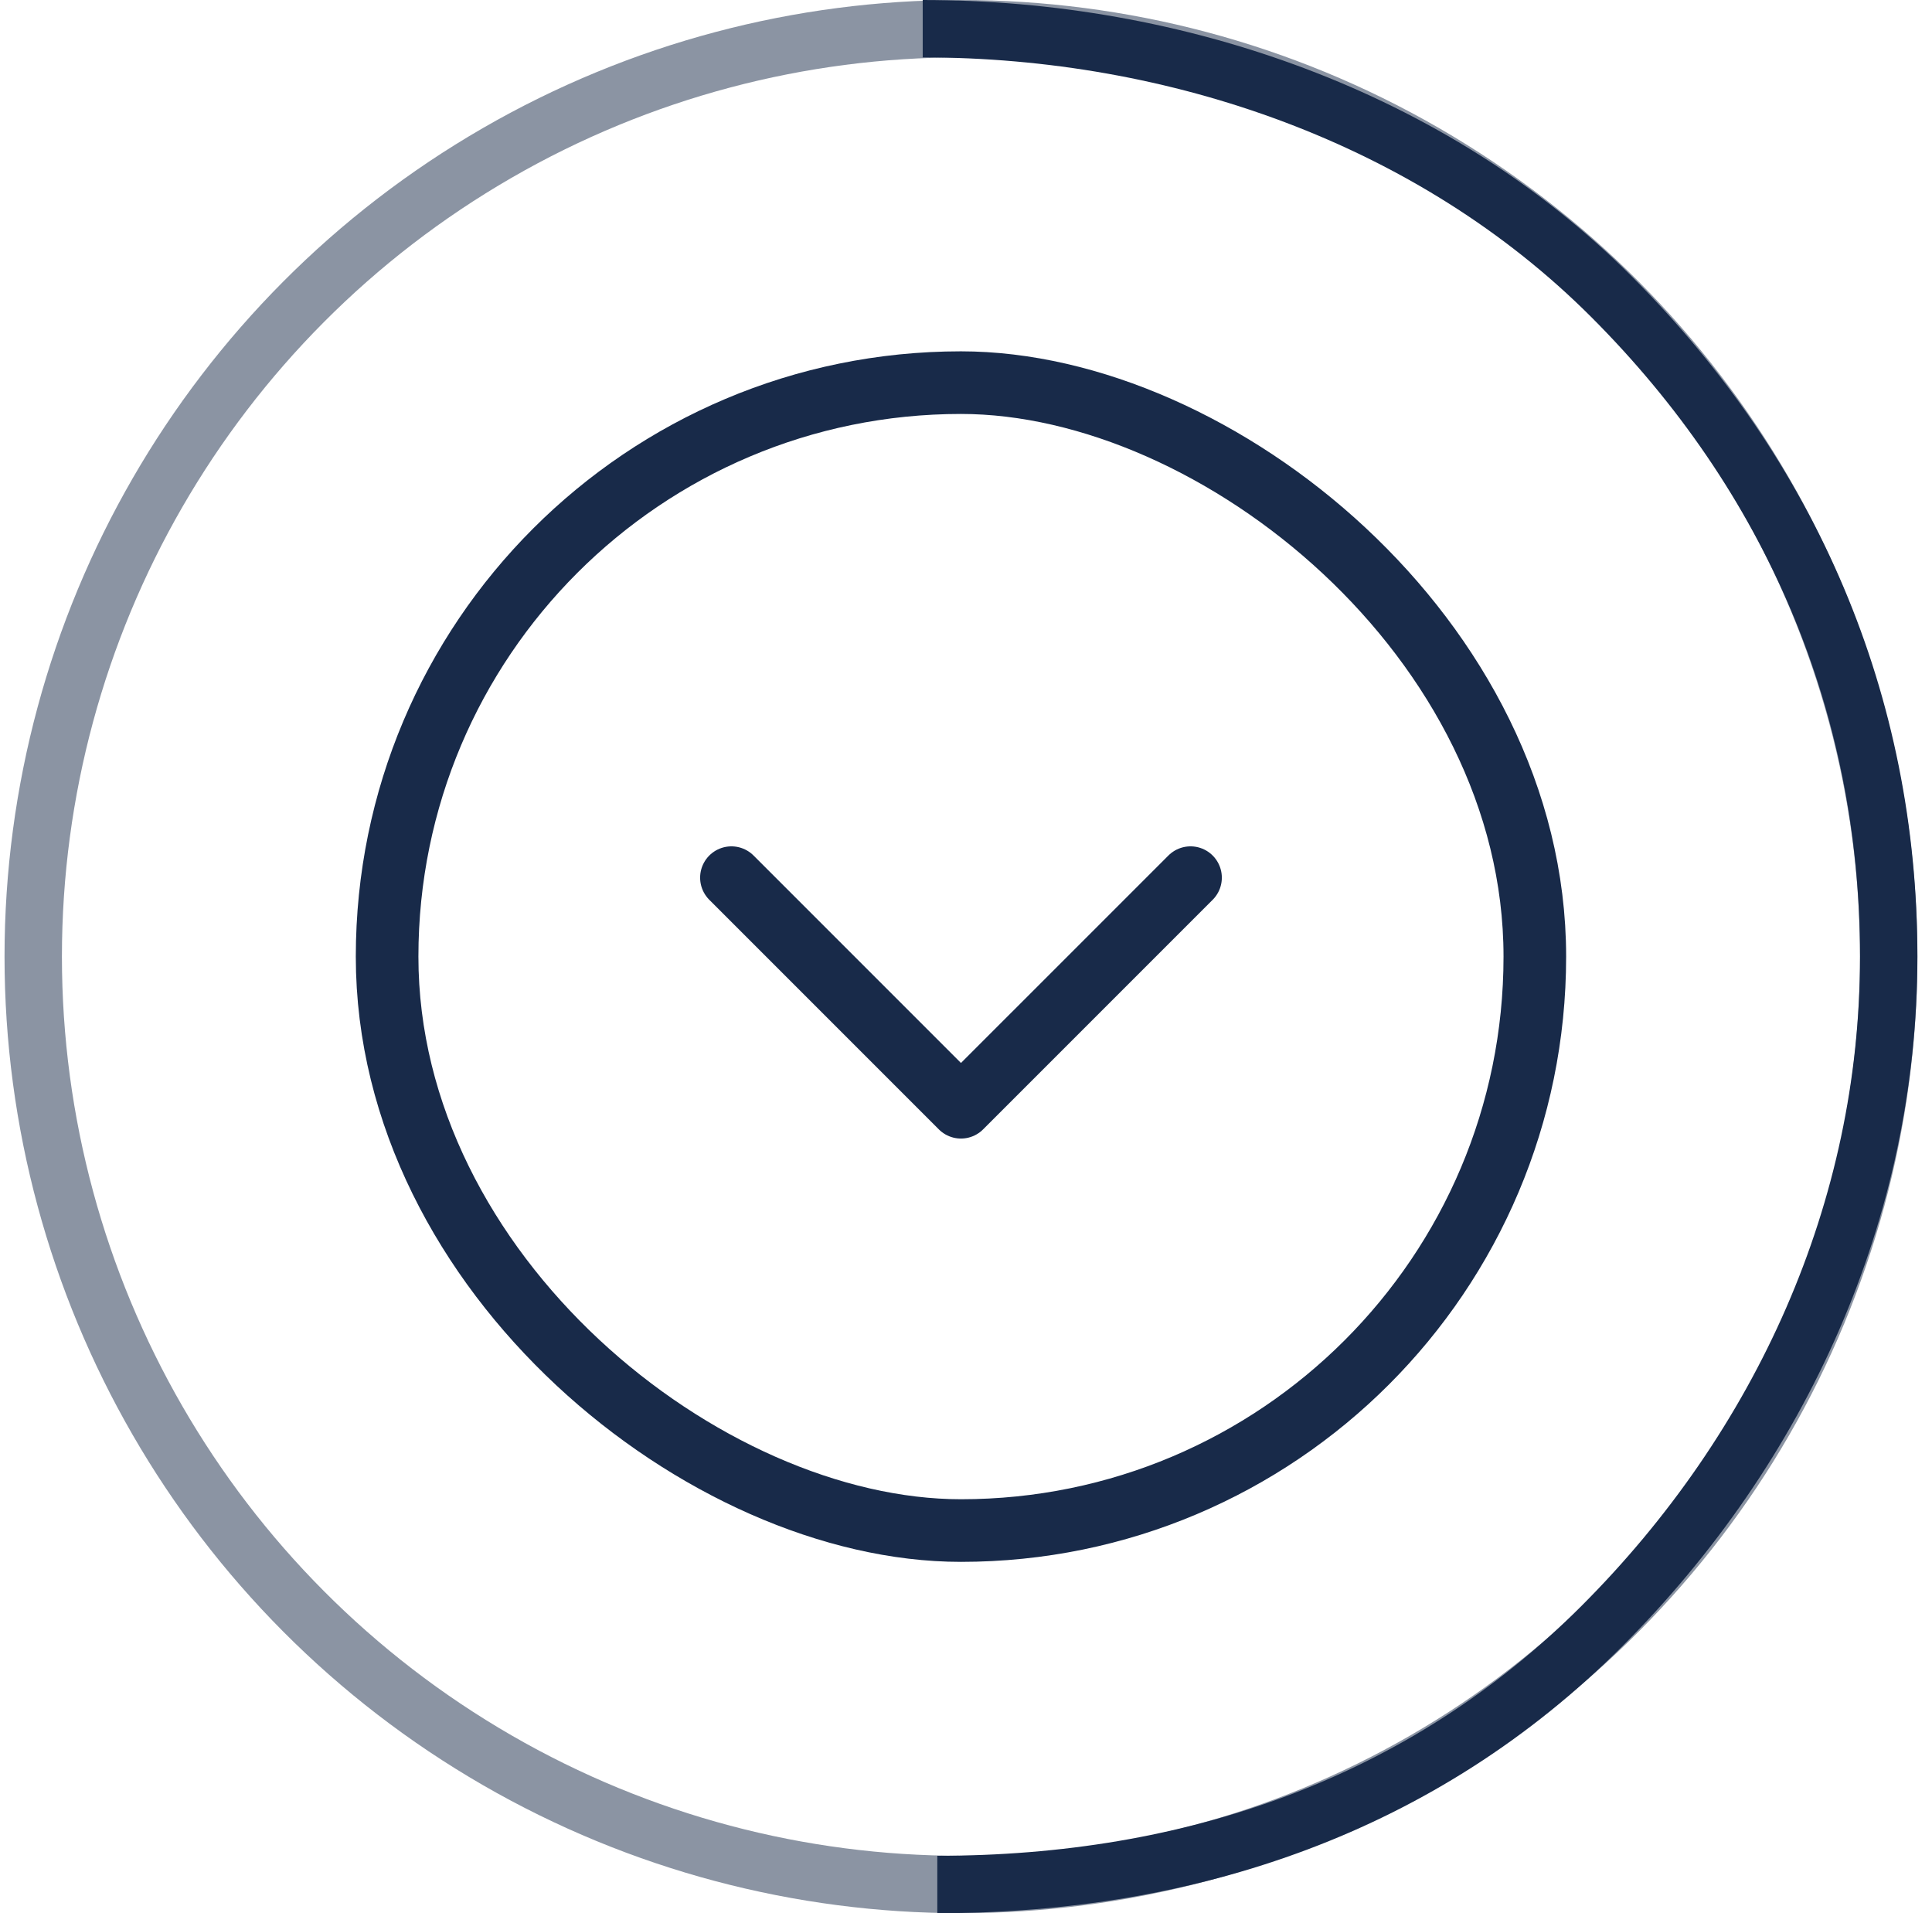 <svg width="101" height="100" viewBox="0 0 101 100" fill="none" xmlns="http://www.w3.org/2000/svg">
<rect width="60" height="60" rx="30" transform="matrix(0 -1 -1 0 80.237 80)" stroke="#182A49" stroke-width="3.273"/>
<path d="M62.238 45.874L50.237 57.874L38.237 45.874" stroke="#182A49" stroke-width="3.273" stroke-linecap="round" stroke-linejoin="round"/>
<circle cx="50.237" cy="50" r="48.5" stroke="#182A49" stroke-opacity="0.5" stroke-width="3"/>
<path d="M49 98.5C62.261 98.5 74.361 94.377 83.737 85C93.114 75.623 98.737 63.261 98.737 50C98.737 36.739 93.614 24.877 84.237 15.5C74.861 6.123 61.498 1.5 48.237 1.5" stroke="#182A49" stroke-width="3"/>
</svg>
